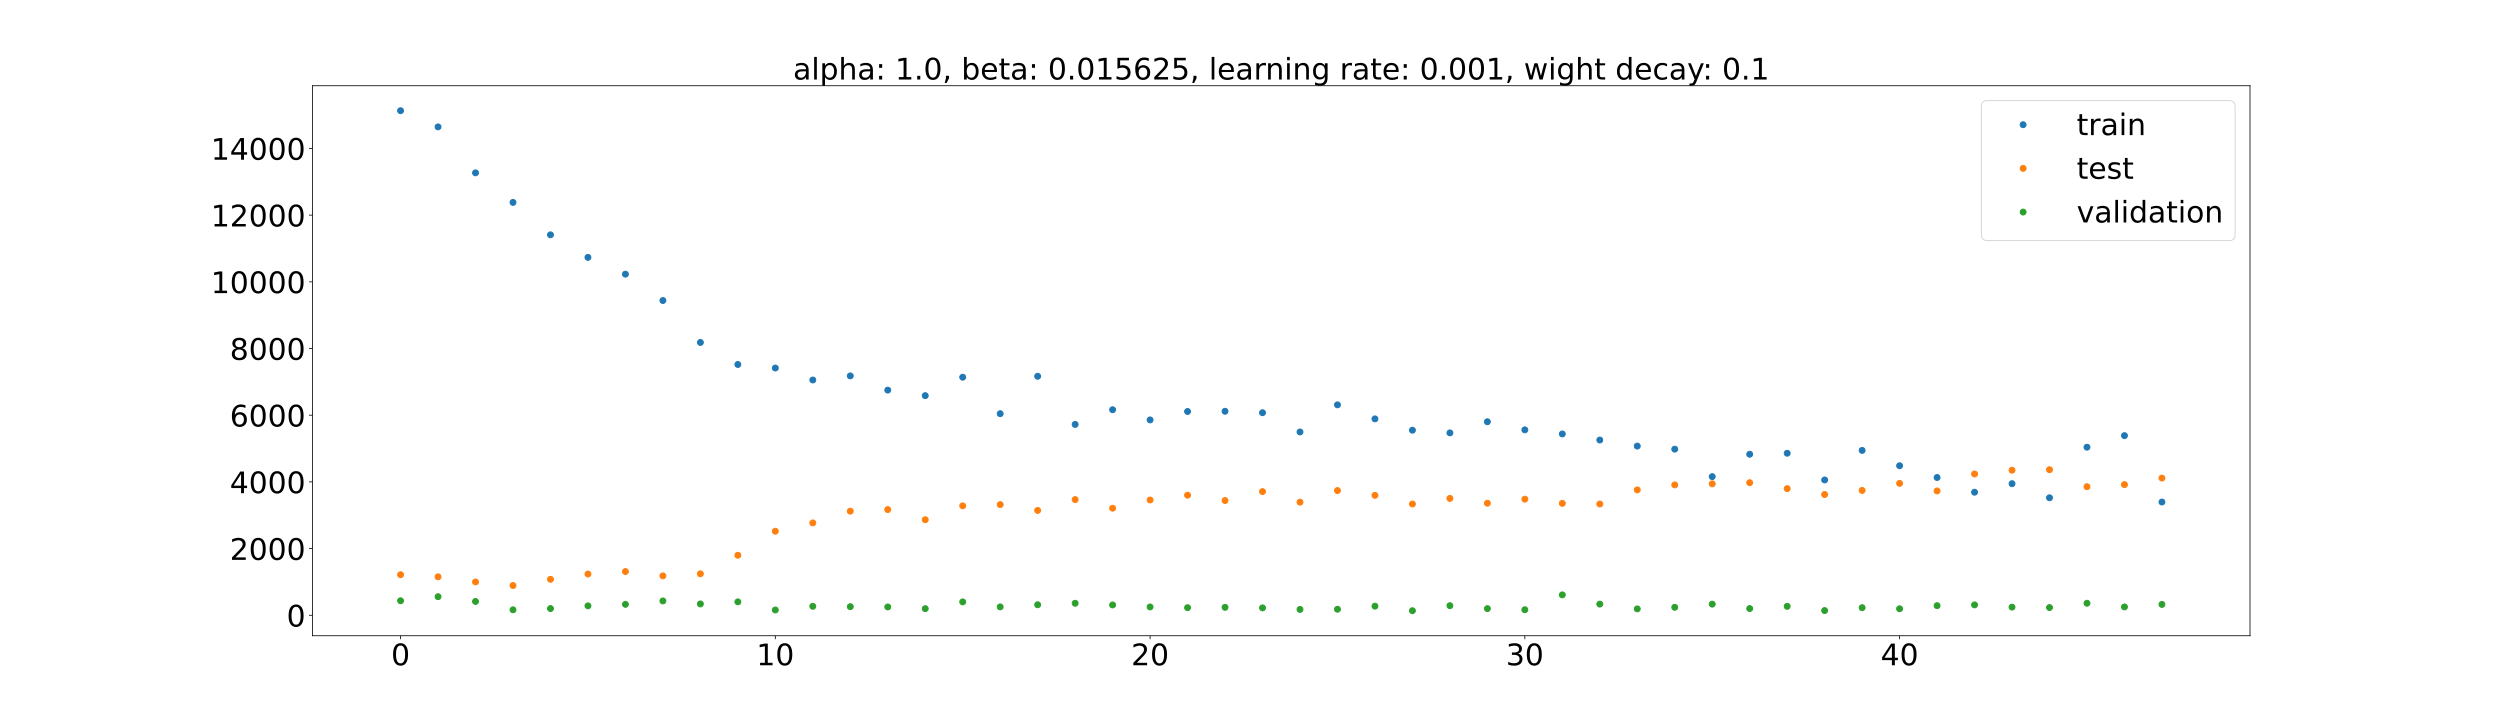 <?xml version="1.0" encoding="utf-8" standalone="no"?>
<!DOCTYPE svg PUBLIC "-//W3C//DTD SVG 1.1//EN"
  "http://www.w3.org/Graphics/SVG/1.1/DTD/svg11.dtd">
<!-- Created with matplotlib (https://matplotlib.org/) -->
<svg height="720pt" version="1.1" viewBox="0 0 2520 720" width="2520pt" xmlns="http://www.w3.org/2000/svg" xmlns:xlink="http://www.w3.org/1999/xlink">
 <defs>
  <style type="text/css">*{stroke-linecap:butt;stroke-linejoin:round;}</style>
 </defs>
 <g id="figure_1">
  <g id="patch_1">
   <path d="M 0 720 
L 2520 720 
L 2520 0 
L 0 0 
z
" style="fill:#ffffff;"/>
  </g>
  <g id="axes_1">
   <g id="patch_2">
    <path d="M 315 640.8 
L 2268 640.8 
L 2268 86.4 
L 315 86.4 
z
" style="fill:#ffffff;"/>
   </g>
   <g id="matplotlib.axis_1">
    <g id="xtick_1">
     <g id="line2d_1">
      <defs>
       <path d="M 0 0 
L 0 3.5 
" id="md04c1efdca" style="stroke:#000000;stroke-width:0.8;"/>
      </defs>
      <g>
       <use style="stroke:#000000;stroke-width:0.8;" x="403.773" xlink:href="#md04c1efdca" y="640.8"/>
      </g>
     </g>
     <g id="text_1">
      <!-- 0 -->
      <g transform="translate(394.229 670.595)scale(0.3 -0.3)">
       <defs>
        <path d="M 31.781 66.406 
Q 24.172 66.406 20.328 58.906 
Q 16.5 51.422 16.5 36.375 
Q 16.5 21.391 20.328 13.891 
Q 24.172 6.391 31.781 6.391 
Q 39.453 6.391 43.281 13.891 
Q 47.125 21.391 47.125 36.375 
Q 47.125 51.422 43.281 58.906 
Q 39.453 66.406 31.781 66.406 
z
M 31.781 74.219 
Q 44.047 74.219 50.516 64.516 
Q 56.984 54.828 56.984 36.375 
Q 56.984 17.969 50.516 8.266 
Q 44.047 -1.422 31.781 -1.422 
Q 19.531 -1.422 13.062 8.266 
Q 6.594 17.969 6.594 36.375 
Q 6.594 54.828 13.062 64.516 
Q 19.531 74.219 31.781 74.219 
z
" id="DejaVuSans-48"/>
       </defs>
       <use xlink:href="#DejaVuSans-48"/>
      </g>
     </g>
    </g>
    <g id="xtick_2">
     <g id="line2d_2">
      <g>
       <use style="stroke:#000000;stroke-width:0.8;" x="781.529" xlink:href="#md04c1efdca" y="640.8"/>
      </g>
     </g>
     <g id="text_2">
      <!-- 10 -->
      <g transform="translate(762.442 670.595)scale(0.3 -0.3)">
       <defs>
        <path d="M 12.406 8.297 
L 28.516 8.297 
L 28.516 63.922 
L 10.984 60.406 
L 10.984 69.391 
L 28.422 72.906 
L 38.281 72.906 
L 38.281 8.297 
L 54.391 8.297 
L 54.391 0 
L 12.406 0 
z
" id="DejaVuSans-49"/>
       </defs>
       <use xlink:href="#DejaVuSans-49"/>
       <use x="63.623" xlink:href="#DejaVuSans-48"/>
      </g>
     </g>
    </g>
    <g id="xtick_3">
     <g id="line2d_3">
      <g>
       <use style="stroke:#000000;stroke-width:0.8;" x="1159.285" xlink:href="#md04c1efdca" y="640.8"/>
      </g>
     </g>
     <g id="text_3">
      <!-- 20 -->
      <g transform="translate(1140.198 670.595)scale(0.3 -0.3)">
       <defs>
        <path d="M 19.188 8.297 
L 53.609 8.297 
L 53.609 0 
L 7.328 0 
L 7.328 8.297 
Q 12.938 14.109 22.625 23.891 
Q 32.328 33.688 34.812 36.531 
Q 39.547 41.844 41.422 45.531 
Q 43.312 49.219 43.312 52.781 
Q 43.312 58.594 39.234 62.25 
Q 35.156 65.922 28.609 65.922 
Q 23.969 65.922 18.812 64.312 
Q 13.672 62.703 7.812 59.422 
L 7.812 69.391 
Q 13.766 71.781 18.938 73 
Q 24.125 74.219 28.422 74.219 
Q 39.75 74.219 46.484 68.547 
Q 53.219 62.891 53.219 53.422 
Q 53.219 48.922 51.531 44.891 
Q 49.859 40.875 45.406 35.406 
Q 44.188 33.984 37.641 27.219 
Q 31.109 20.453 19.188 8.297 
z
" id="DejaVuSans-50"/>
       </defs>
       <use xlink:href="#DejaVuSans-50"/>
       <use x="63.623" xlink:href="#DejaVuSans-48"/>
      </g>
     </g>
    </g>
    <g id="xtick_4">
     <g id="line2d_4">
      <g>
       <use style="stroke:#000000;stroke-width:0.8;" x="1537.042" xlink:href="#md04c1efdca" y="640.8"/>
      </g>
     </g>
     <g id="text_4">
      <!-- 30 -->
      <g transform="translate(1517.954 670.595)scale(0.3 -0.3)">
       <defs>
        <path d="M 40.578 39.312 
Q 47.656 37.797 51.625 33 
Q 55.609 28.219 55.609 21.188 
Q 55.609 10.406 48.188 4.484 
Q 40.766 -1.422 27.094 -1.422 
Q 22.516 -1.422 17.656 -0.516 
Q 12.797 0.391 7.625 2.203 
L 7.625 11.719 
Q 11.719 9.328 16.594 8.109 
Q 21.484 6.891 26.812 6.891 
Q 36.078 6.891 40.938 10.547 
Q 45.797 14.203 45.797 21.188 
Q 45.797 27.641 41.281 31.266 
Q 36.766 34.906 28.719 34.906 
L 20.219 34.906 
L 20.219 43.016 
L 29.109 43.016 
Q 36.375 43.016 40.234 45.922 
Q 44.094 48.828 44.094 54.297 
Q 44.094 59.906 40.109 62.906 
Q 36.141 65.922 28.719 65.922 
Q 24.656 65.922 20.016 65.031 
Q 15.375 64.156 9.812 62.312 
L 9.812 71.094 
Q 15.438 72.656 20.344 73.438 
Q 25.25 74.219 29.594 74.219 
Q 40.828 74.219 47.359 69.109 
Q 53.906 64.016 53.906 55.328 
Q 53.906 49.266 50.438 45.094 
Q 46.969 40.922 40.578 39.312 
z
" id="DejaVuSans-51"/>
       </defs>
       <use xlink:href="#DejaVuSans-51"/>
       <use x="63.623" xlink:href="#DejaVuSans-48"/>
      </g>
     </g>
    </g>
    <g id="xtick_5">
     <g id="line2d_5">
      <g>
       <use style="stroke:#000000;stroke-width:0.8;" x="1914.798" xlink:href="#md04c1efdca" y="640.8"/>
      </g>
     </g>
     <g id="text_5">
      <!-- 40 -->
      <g transform="translate(1895.71 670.595)scale(0.3 -0.3)">
       <defs>
        <path d="M 37.797 64.312 
L 12.891 25.391 
L 37.797 25.391 
z
M 35.203 72.906 
L 47.609 72.906 
L 47.609 25.391 
L 58.016 25.391 
L 58.016 17.188 
L 47.609 17.188 
L 47.609 0 
L 37.797 0 
L 37.797 17.188 
L 4.891 17.188 
L 4.891 26.703 
z
" id="DejaVuSans-52"/>
       </defs>
       <use xlink:href="#DejaVuSans-52"/>
       <use x="63.623" xlink:href="#DejaVuSans-48"/>
      </g>
     </g>
    </g>
   </g>
   <g id="matplotlib.axis_2">
    <g id="ytick_1">
     <g id="line2d_6">
      <defs>
       <path d="M 0 0 
L -3.5 0 
" id="m5bf10b9b7f" style="stroke:#000000;stroke-width:0.8;"/>
      </defs>
      <g>
       <use style="stroke:#000000;stroke-width:0.8;" x="315" xlink:href="#m5bf10b9b7f" y="620.184"/>
      </g>
     </g>
     <g id="text_6">
      <!-- 0 -->
      <g transform="translate(288.913 631.582)scale(0.3 -0.3)">
       <use xlink:href="#DejaVuSans-48"/>
      </g>
     </g>
    </g>
    <g id="ytick_2">
     <g id="line2d_7">
      <g>
       <use style="stroke:#000000;stroke-width:0.8;" x="315" xlink:href="#m5bf10b9b7f" y="552.965"/>
      </g>
     </g>
     <g id="text_7">
      <!-- 2000 -->
      <g transform="translate(231.65 564.362)scale(0.3 -0.3)">
       <use xlink:href="#DejaVuSans-50"/>
       <use x="63.623" xlink:href="#DejaVuSans-48"/>
       <use x="127.246" xlink:href="#DejaVuSans-48"/>
       <use x="190.869" xlink:href="#DejaVuSans-48"/>
      </g>
     </g>
    </g>
    <g id="ytick_3">
     <g id="line2d_8">
      <g>
       <use style="stroke:#000000;stroke-width:0.8;" x="315" xlink:href="#m5bf10b9b7f" y="485.745"/>
      </g>
     </g>
     <g id="text_8">
      <!-- 4000 -->
      <g transform="translate(231.65 497.142)scale(0.3 -0.3)">
       <use xlink:href="#DejaVuSans-52"/>
       <use x="63.623" xlink:href="#DejaVuSans-48"/>
       <use x="127.246" xlink:href="#DejaVuSans-48"/>
       <use x="190.869" xlink:href="#DejaVuSans-48"/>
      </g>
     </g>
    </g>
    <g id="ytick_4">
     <g id="line2d_9">
      <g>
       <use style="stroke:#000000;stroke-width:0.8;" x="315" xlink:href="#m5bf10b9b7f" y="418.525"/>
      </g>
     </g>
     <g id="text_9">
      <!-- 6000 -->
      <g transform="translate(231.65 429.923)scale(0.3 -0.3)">
       <defs>
        <path d="M 33.016 40.375 
Q 26.375 40.375 22.484 35.828 
Q 18.609 31.297 18.609 23.391 
Q 18.609 15.531 22.484 10.953 
Q 26.375 6.391 33.016 6.391 
Q 39.656 6.391 43.531 10.953 
Q 47.406 15.531 47.406 23.391 
Q 47.406 31.297 43.531 35.828 
Q 39.656 40.375 33.016 40.375 
z
M 52.594 71.297 
L 52.594 62.312 
Q 48.875 64.062 45.094 64.984 
Q 41.312 65.922 37.594 65.922 
Q 27.828 65.922 22.672 59.328 
Q 17.531 52.734 16.797 39.406 
Q 19.672 43.656 24.016 45.922 
Q 28.375 48.188 33.594 48.188 
Q 44.578 48.188 50.953 41.516 
Q 57.328 34.859 57.328 23.391 
Q 57.328 12.156 50.688 5.359 
Q 44.047 -1.422 33.016 -1.422 
Q 20.359 -1.422 13.672 8.266 
Q 6.984 17.969 6.984 36.375 
Q 6.984 53.656 15.188 63.938 
Q 23.391 74.219 37.203 74.219 
Q 40.922 74.219 44.703 73.484 
Q 48.484 72.75 52.594 71.297 
z
" id="DejaVuSans-54"/>
       </defs>
       <use xlink:href="#DejaVuSans-54"/>
       <use x="63.623" xlink:href="#DejaVuSans-48"/>
       <use x="127.246" xlink:href="#DejaVuSans-48"/>
       <use x="190.869" xlink:href="#DejaVuSans-48"/>
      </g>
     </g>
    </g>
    <g id="ytick_5">
     <g id="line2d_10">
      <g>
       <use style="stroke:#000000;stroke-width:0.8;" x="315" xlink:href="#m5bf10b9b7f" y="351.305"/>
      </g>
     </g>
     <g id="text_10">
      <!-- 8000 -->
      <g transform="translate(231.65 362.703)scale(0.3 -0.3)">
       <defs>
        <path d="M 31.781 34.625 
Q 24.75 34.625 20.719 30.859 
Q 16.703 27.094 16.703 20.516 
Q 16.703 13.922 20.719 10.156 
Q 24.75 6.391 31.781 6.391 
Q 38.812 6.391 42.859 10.172 
Q 46.922 13.969 46.922 20.516 
Q 46.922 27.094 42.891 30.859 
Q 38.875 34.625 31.781 34.625 
z
M 21.922 38.812 
Q 15.578 40.375 12.031 44.719 
Q 8.5 49.078 8.5 55.328 
Q 8.5 64.062 14.719 69.141 
Q 20.953 74.219 31.781 74.219 
Q 42.672 74.219 48.875 69.141 
Q 55.078 64.062 55.078 55.328 
Q 55.078 49.078 51.531 44.719 
Q 48 40.375 41.703 38.812 
Q 48.828 37.156 52.797 32.312 
Q 56.781 27.484 56.781 20.516 
Q 56.781 9.906 50.312 4.234 
Q 43.844 -1.422 31.781 -1.422 
Q 19.734 -1.422 13.25 4.234 
Q 6.781 9.906 6.781 20.516 
Q 6.781 27.484 10.781 32.312 
Q 14.797 37.156 21.922 38.812 
z
M 18.312 54.391 
Q 18.312 48.734 21.844 45.562 
Q 25.391 42.391 31.781 42.391 
Q 38.141 42.391 41.719 45.562 
Q 45.312 48.734 45.312 54.391 
Q 45.312 60.062 41.719 63.234 
Q 38.141 66.406 31.781 66.406 
Q 25.391 66.406 21.844 63.234 
Q 18.312 60.062 18.312 54.391 
z
" id="DejaVuSans-56"/>
       </defs>
       <use xlink:href="#DejaVuSans-56"/>
       <use x="63.623" xlink:href="#DejaVuSans-48"/>
       <use x="127.246" xlink:href="#DejaVuSans-48"/>
       <use x="190.869" xlink:href="#DejaVuSans-48"/>
      </g>
     </g>
    </g>
    <g id="ytick_6">
     <g id="line2d_11">
      <g>
       <use style="stroke:#000000;stroke-width:0.8;" x="315" xlink:href="#m5bf10b9b7f" y="284.085"/>
      </g>
     </g>
     <g id="text_11">
      <!-- 10000 -->
      <g transform="translate(212.562 295.483)scale(0.3 -0.3)">
       <use xlink:href="#DejaVuSans-49"/>
       <use x="63.623" xlink:href="#DejaVuSans-48"/>
       <use x="127.246" xlink:href="#DejaVuSans-48"/>
       <use x="190.869" xlink:href="#DejaVuSans-48"/>
       <use x="254.492" xlink:href="#DejaVuSans-48"/>
      </g>
     </g>
    </g>
    <g id="ytick_7">
     <g id="line2d_12">
      <g>
       <use style="stroke:#000000;stroke-width:0.8;" x="315" xlink:href="#m5bf10b9b7f" y="216.865"/>
      </g>
     </g>
     <g id="text_12">
      <!-- 12000 -->
      <g transform="translate(212.562 228.263)scale(0.3 -0.3)">
       <use xlink:href="#DejaVuSans-49"/>
       <use x="63.623" xlink:href="#DejaVuSans-50"/>
       <use x="127.246" xlink:href="#DejaVuSans-48"/>
       <use x="190.869" xlink:href="#DejaVuSans-48"/>
       <use x="254.492" xlink:href="#DejaVuSans-48"/>
      </g>
     </g>
    </g>
    <g id="ytick_8">
     <g id="line2d_13">
      <g>
       <use style="stroke:#000000;stroke-width:0.8;" x="315" xlink:href="#m5bf10b9b7f" y="149.646"/>
      </g>
     </g>
     <g id="text_13">
      <!-- 14000 -->
      <g transform="translate(212.562 161.043)scale(0.3 -0.3)">
       <use xlink:href="#DejaVuSans-49"/>
       <use x="63.623" xlink:href="#DejaVuSans-52"/>
       <use x="127.246" xlink:href="#DejaVuSans-48"/>
       <use x="190.869" xlink:href="#DejaVuSans-48"/>
       <use x="254.492" xlink:href="#DejaVuSans-48"/>
      </g>
     </g>
    </g>
   </g>
   <g id="line2d_14">
    <defs>
     <path d="M 0 3 
C 0.796 3 1.559 2.684 2.121 2.121 
C 2.684 1.559 3 0.796 3 0 
C 3 -0.796 2.684 -1.559 2.121 -2.121 
C 1.559 -2.684 0.796 -3 0 -3 
C -0.796 -3 -1.559 -2.684 -2.121 -2.121 
C -2.684 -1.559 -3 -0.796 -3 0 
C -3 0.796 -2.684 1.559 -2.121 2.121 
C -1.559 2.684 -0.796 3 0 3 
z
" id="m4600bbb6c9" style="stroke:#1f77b4;"/>
    </defs>
    <g clip-path="url(#pd63154f288)">
     <use style="fill:#1f77b4;stroke:#1f77b4;" x="403.773" xlink:href="#m4600bbb6c9" y="111.6"/>
     <use style="fill:#1f77b4;stroke:#1f77b4;" x="441.548" xlink:href="#m4600bbb6c9" y="127.887"/>
     <use style="fill:#1f77b4;stroke:#1f77b4;" x="479.324" xlink:href="#m4600bbb6c9" y="174.221"/>
     <use style="fill:#1f77b4;stroke:#1f77b4;" x="517.1" xlink:href="#m4600bbb6c9" y="204.035"/>
     <use style="fill:#1f77b4;stroke:#1f77b4;" x="554.875" xlink:href="#m4600bbb6c9" y="236.701"/>
     <use style="fill:#1f77b4;stroke:#1f77b4;" x="592.651" xlink:href="#m4600bbb6c9" y="259.451"/>
     <use style="fill:#1f77b4;stroke:#1f77b4;" x="630.426" xlink:href="#m4600bbb6c9" y="276.339"/>
     <use style="fill:#1f77b4;stroke:#1f77b4;" x="668.202" xlink:href="#m4600bbb6c9" y="302.915"/>
     <use style="fill:#1f77b4;stroke:#1f77b4;" x="705.978" xlink:href="#m4600bbb6c9" y="345.185"/>
     <use style="fill:#1f77b4;stroke:#1f77b4;" x="743.753" xlink:href="#m4600bbb6c9" y="367.394"/>
     <use style="fill:#1f77b4;stroke:#1f77b4;" x="781.529" xlink:href="#m4600bbb6c9" y="370.966"/>
     <use style="fill:#1f77b4;stroke:#1f77b4;" x="819.305" xlink:href="#m4600bbb6c9" y="383.019"/>
     <use style="fill:#1f77b4;stroke:#1f77b4;" x="857.08" xlink:href="#m4600bbb6c9" y="378.891"/>
     <use style="fill:#1f77b4;stroke:#1f77b4;" x="894.856" xlink:href="#m4600bbb6c9" y="393.222"/>
     <use style="fill:#1f77b4;stroke:#1f77b4;" x="932.632" xlink:href="#m4600bbb6c9" y="398.811"/>
     <use style="fill:#1f77b4;stroke:#1f77b4;" x="970.407" xlink:href="#m4600bbb6c9" y="380.211"/>
     <use style="fill:#1f77b4;stroke:#1f77b4;" x="1008.183" xlink:href="#m4600bbb6c9" y="416.989"/>
     <use style="fill:#1f77b4;stroke:#1f77b4;" x="1045.958" xlink:href="#m4600bbb6c9" y="379.284"/>
     <use style="fill:#1f77b4;stroke:#1f77b4;" x="1083.734" xlink:href="#m4600bbb6c9" y="427.818"/>
     <use style="fill:#1f77b4;stroke:#1f77b4;" x="1121.51" xlink:href="#m4600bbb6c9" y="413.021"/>
     <use style="fill:#1f77b4;stroke:#1f77b4;" x="1159.285" xlink:href="#m4600bbb6c9" y="423.273"/>
     <use style="fill:#1f77b4;stroke:#1f77b4;" x="1197.061" xlink:href="#m4600bbb6c9" y="414.78"/>
     <use style="fill:#1f77b4;stroke:#1f77b4;" x="1234.837" xlink:href="#m4600bbb6c9" y="414.567"/>
     <use style="fill:#1f77b4;stroke:#1f77b4;" x="1272.612" xlink:href="#m4600bbb6c9" y="416.02"/>
     <use style="fill:#1f77b4;stroke:#1f77b4;" x="1310.388" xlink:href="#m4600bbb6c9" y="435.411"/>
     <use style="fill:#1f77b4;stroke:#1f77b4;" x="1348.163" xlink:href="#m4600bbb6c9" y="408.08"/>
     <use style="fill:#1f77b4;stroke:#1f77b4;" x="1385.939" xlink:href="#m4600bbb6c9" y="422.208"/>
     <use style="fill:#1f77b4;stroke:#1f77b4;" x="1423.715" xlink:href="#m4600bbb6c9" y="433.627"/>
     <use style="fill:#1f77b4;stroke:#1f77b4;" x="1461.49" xlink:href="#m4600bbb6c9" y="436.333"/>
     <use style="fill:#1f77b4;stroke:#1f77b4;" x="1499.266" xlink:href="#m4600bbb6c9" y="425.132"/>
     <use style="fill:#1f77b4;stroke:#1f77b4;" x="1537.042" xlink:href="#m4600bbb6c9" y="433.284"/>
     <use style="fill:#1f77b4;stroke:#1f77b4;" x="1574.817" xlink:href="#m4600bbb6c9" y="437.425"/>
     <use style="fill:#1f77b4;stroke:#1f77b4;" x="1612.593" xlink:href="#m4600bbb6c9" y="443.536"/>
     <use style="fill:#1f77b4;stroke:#1f77b4;" x="1650.368" xlink:href="#m4600bbb6c9" y="449.658"/>
     <use style="fill:#1f77b4;stroke:#1f77b4;" x="1688.144" xlink:href="#m4600bbb6c9" y="452.746"/>
     <use style="fill:#1f77b4;stroke:#1f77b4;" x="1725.92" xlink:href="#m4600bbb6c9" y="480.431"/>
     <use style="fill:#1f77b4;stroke:#1f77b4;" x="1763.695" xlink:href="#m4600bbb6c9" y="457.886"/>
     <use style="fill:#1f77b4;stroke:#1f77b4;" x="1801.471" xlink:href="#m4600bbb6c9" y="456.868"/>
     <use style="fill:#1f77b4;stroke:#1f77b4;" x="1839.247" xlink:href="#m4600bbb6c9" y="483.81"/>
     <use style="fill:#1f77b4;stroke:#1f77b4;" x="1877.022" xlink:href="#m4600bbb6c9" y="454.008"/>
     <use style="fill:#1f77b4;stroke:#1f77b4;" x="1914.798" xlink:href="#m4600bbb6c9" y="469.466"/>
     <use style="fill:#1f77b4;stroke:#1f77b4;" x="1952.574" xlink:href="#m4600bbb6c9" y="481.318"/>
     <use style="fill:#1f77b4;stroke:#1f77b4;" x="1990.349" xlink:href="#m4600bbb6c9" y="496.147"/>
     <use style="fill:#1f77b4;stroke:#1f77b4;" x="2028.125" xlink:href="#m4600bbb6c9" y="487.545"/>
     <use style="fill:#1f77b4;stroke:#1f77b4;" x="2065.9" xlink:href="#m4600bbb6c9" y="501.769"/>
     <use style="fill:#1f77b4;stroke:#1f77b4;" x="2103.676" xlink:href="#m4600bbb6c9" y="450.777"/>
     <use style="fill:#1f77b4;stroke:#1f77b4;" x="2141.452" xlink:href="#m4600bbb6c9" y="439.125"/>
     <use style="fill:#1f77b4;stroke:#1f77b4;" x="2179.227" xlink:href="#m4600bbb6c9" y="506.034"/>
    </g>
   </g>
   <g id="line2d_15">
    <defs>
     <path d="M 0 3 
C 0.796 3 1.559 2.684 2.121 2.121 
C 2.684 1.559 3 0.796 3 0 
C 3 -0.796 2.684 -1.559 2.121 -2.121 
C 1.559 -2.684 0.796 -3 0 -3 
C -0.796 -3 -1.559 -2.684 -2.121 -2.121 
C -2.684 -1.559 -3 -0.796 -3 0 
C -3 0.796 -2.684 1.559 -2.121 2.121 
C -1.559 2.684 -0.796 3 0 3 
z
" id="m64925159b2" style="stroke:#ff7f0e;"/>
    </defs>
    <g clip-path="url(#pd63154f288)">
     <use style="fill:#ff7f0e;stroke:#ff7f0e;" x="403.773" xlink:href="#m64925159b2" y="579.309"/>
     <use style="fill:#ff7f0e;stroke:#ff7f0e;" x="441.548" xlink:href="#m64925159b2" y="581.411"/>
     <use style="fill:#ff7f0e;stroke:#ff7f0e;" x="479.324" xlink:href="#m64925159b2" y="586.607"/>
     <use style="fill:#ff7f0e;stroke:#ff7f0e;" x="517.1" xlink:href="#m64925159b2" y="590.197"/>
     <use style="fill:#ff7f0e;stroke:#ff7f0e;" x="554.875" xlink:href="#m64925159b2" y="583.941"/>
     <use style="fill:#ff7f0e;stroke:#ff7f0e;" x="592.651" xlink:href="#m64925159b2" y="578.624"/>
     <use style="fill:#ff7f0e;stroke:#ff7f0e;" x="630.426" xlink:href="#m64925159b2" y="576.102"/>
     <use style="fill:#ff7f0e;stroke:#ff7f0e;" x="668.202" xlink:href="#m64925159b2" y="580.486"/>
     <use style="fill:#ff7f0e;stroke:#ff7f0e;" x="705.978" xlink:href="#m64925159b2" y="578.422"/>
     <use style="fill:#ff7f0e;stroke:#ff7f0e;" x="743.753" xlink:href="#m64925159b2" y="559.711"/>
     <use style="fill:#ff7f0e;stroke:#ff7f0e;" x="781.529" xlink:href="#m64925159b2" y="535.496"/>
     <use style="fill:#ff7f0e;stroke:#ff7f0e;" x="819.305" xlink:href="#m64925159b2" y="527.079"/>
     <use style="fill:#ff7f0e;stroke:#ff7f0e;" x="857.08" xlink:href="#m64925159b2" y="515.241"/>
     <use style="fill:#ff7f0e;stroke:#ff7f0e;" x="894.856" xlink:href="#m64925159b2" y="513.639"/>
     <use style="fill:#ff7f0e;stroke:#ff7f0e;" x="932.632" xlink:href="#m64925159b2" y="523.89"/>
     <use style="fill:#ff7f0e;stroke:#ff7f0e;" x="970.407" xlink:href="#m64925159b2" y="509.889"/>
     <use style="fill:#ff7f0e;stroke:#ff7f0e;" x="1008.183" xlink:href="#m64925159b2" y="508.628"/>
     <use style="fill:#ff7f0e;stroke:#ff7f0e;" x="1045.958" xlink:href="#m64925159b2" y="514.516"/>
     <use style="fill:#ff7f0e;stroke:#ff7f0e;" x="1083.734" xlink:href="#m64925159b2" y="503.568"/>
     <use style="fill:#ff7f0e;stroke:#ff7f0e;" x="1121.51" xlink:href="#m64925159b2" y="512.265"/>
     <use style="fill:#ff7f0e;stroke:#ff7f0e;" x="1159.285" xlink:href="#m64925159b2" y="503.975"/>
     <use style="fill:#ff7f0e;stroke:#ff7f0e;" x="1197.061" xlink:href="#m64925159b2" y="499.155"/>
     <use style="fill:#ff7f0e;stroke:#ff7f0e;" x="1234.837" xlink:href="#m64925159b2" y="504.525"/>
     <use style="fill:#ff7f0e;stroke:#ff7f0e;" x="1272.612" xlink:href="#m64925159b2" y="495.524"/>
     <use style="fill:#ff7f0e;stroke:#ff7f0e;" x="1310.388" xlink:href="#m64925159b2" y="506.18"/>
     <use style="fill:#ff7f0e;stroke:#ff7f0e;" x="1348.163" xlink:href="#m64925159b2" y="494.494"/>
     <use style="fill:#ff7f0e;stroke:#ff7f0e;" x="1385.939" xlink:href="#m64925159b2" y="499.316"/>
     <use style="fill:#ff7f0e;stroke:#ff7f0e;" x="1423.715" xlink:href="#m64925159b2" y="508.035"/>
     <use style="fill:#ff7f0e;stroke:#ff7f0e;" x="1461.49" xlink:href="#m64925159b2" y="502.406"/>
     <use style="fill:#ff7f0e;stroke:#ff7f0e;" x="1499.266" xlink:href="#m64925159b2" y="507.216"/>
     <use style="fill:#ff7f0e;stroke:#ff7f0e;" x="1537.042" xlink:href="#m64925159b2" y="503.156"/>
     <use style="fill:#ff7f0e;stroke:#ff7f0e;" x="1574.817" xlink:href="#m64925159b2" y="507.386"/>
     <use style="fill:#ff7f0e;stroke:#ff7f0e;" x="1612.593" xlink:href="#m64925159b2" y="508.041"/>
     <use style="fill:#ff7f0e;stroke:#ff7f0e;" x="1650.368" xlink:href="#m64925159b2" y="493.804"/>
     <use style="fill:#ff7f0e;stroke:#ff7f0e;" x="1688.144" xlink:href="#m64925159b2" y="488.776"/>
     <use style="fill:#ff7f0e;stroke:#ff7f0e;" x="1725.92" xlink:href="#m64925159b2" y="487.694"/>
     <use style="fill:#ff7f0e;stroke:#ff7f0e;" x="1763.695" xlink:href="#m64925159b2" y="486.558"/>
     <use style="fill:#ff7f0e;stroke:#ff7f0e;" x="1801.471" xlink:href="#m64925159b2" y="492.519"/>
     <use style="fill:#ff7f0e;stroke:#ff7f0e;" x="1839.247" xlink:href="#m64925159b2" y="498.454"/>
     <use style="fill:#ff7f0e;stroke:#ff7f0e;" x="1877.022" xlink:href="#m64925159b2" y="494.373"/>
     <use style="fill:#ff7f0e;stroke:#ff7f0e;" x="1914.798" xlink:href="#m64925159b2" y="487.242"/>
     <use style="fill:#ff7f0e;stroke:#ff7f0e;" x="1952.574" xlink:href="#m64925159b2" y="494.86"/>
     <use style="fill:#ff7f0e;stroke:#ff7f0e;" x="1990.349" xlink:href="#m64925159b2" y="477.762"/>
     <use style="fill:#ff7f0e;stroke:#ff7f0e;" x="2028.125" xlink:href="#m64925159b2" y="473.951"/>
     <use style="fill:#ff7f0e;stroke:#ff7f0e;" x="2065.9" xlink:href="#m64925159b2" y="473.454"/>
     <use style="fill:#ff7f0e;stroke:#ff7f0e;" x="2103.676" xlink:href="#m64925159b2" y="490.583"/>
     <use style="fill:#ff7f0e;stroke:#ff7f0e;" x="2141.452" xlink:href="#m64925159b2" y="488.47"/>
     <use style="fill:#ff7f0e;stroke:#ff7f0e;" x="2179.227" xlink:href="#m64925159b2" y="481.906"/>
    </g>
   </g>
   <g id="line2d_16">
    <defs>
     <path d="M 0 3 
C 0.796 3 1.559 2.684 2.121 2.121 
C 2.684 1.559 3 0.796 3 0 
C 3 -0.796 2.684 -1.559 2.121 -2.121 
C 1.559 -2.684 0.796 -3 0 -3 
C -0.796 -3 -1.559 -2.684 -2.121 -2.121 
C -2.684 -1.559 -3 -0.796 -3 0 
C -3 0.796 -2.684 1.559 -2.121 2.121 
C -1.559 2.684 -0.796 3 0 3 
z
" id="m30599651b1" style="stroke:#2ca02c;"/>
    </defs>
    <g clip-path="url(#pd63154f288)">
     <use style="fill:#2ca02c;stroke:#2ca02c;" x="403.773" xlink:href="#m30599651b1" y="605.574"/>
     <use style="fill:#2ca02c;stroke:#2ca02c;" x="441.548" xlink:href="#m30599651b1" y="601.449"/>
     <use style="fill:#2ca02c;stroke:#2ca02c;" x="479.324" xlink:href="#m30599651b1" y="606.28"/>
     <use style="fill:#2ca02c;stroke:#2ca02c;" x="517.1" xlink:href="#m30599651b1" y="614.68"/>
     <use style="fill:#2ca02c;stroke:#2ca02c;" x="554.875" xlink:href="#m30599651b1" y="613.418"/>
     <use style="fill:#2ca02c;stroke:#2ca02c;" x="592.651" xlink:href="#m30599651b1" y="610.687"/>
     <use style="fill:#2ca02c;stroke:#2ca02c;" x="630.426" xlink:href="#m30599651b1" y="609.158"/>
     <use style="fill:#2ca02c;stroke:#2ca02c;" x="668.202" xlink:href="#m30599651b1" y="605.745"/>
     <use style="fill:#2ca02c;stroke:#2ca02c;" x="705.978" xlink:href="#m30599651b1" y="608.757"/>
     <use style="fill:#2ca02c;stroke:#2ca02c;" x="743.753" xlink:href="#m30599651b1" y="606.664"/>
     <use style="fill:#2ca02c;stroke:#2ca02c;" x="781.529" xlink:href="#m30599651b1" y="614.874"/>
     <use style="fill:#2ca02c;stroke:#2ca02c;" x="819.305" xlink:href="#m30599651b1" y="611.15"/>
     <use style="fill:#2ca02c;stroke:#2ca02c;" x="857.08" xlink:href="#m30599651b1" y="611.525"/>
     <use style="fill:#2ca02c;stroke:#2ca02c;" x="894.856" xlink:href="#m30599651b1" y="611.801"/>
     <use style="fill:#2ca02c;stroke:#2ca02c;" x="932.632" xlink:href="#m30599651b1" y="613.54"/>
     <use style="fill:#2ca02c;stroke:#2ca02c;" x="970.407" xlink:href="#m30599651b1" y="606.71"/>
     <use style="fill:#2ca02c;stroke:#2ca02c;" x="1008.183" xlink:href="#m30599651b1" y="611.731"/>
     <use style="fill:#2ca02c;stroke:#2ca02c;" x="1045.958" xlink:href="#m30599651b1" y="609.612"/>
     <use style="fill:#2ca02c;stroke:#2ca02c;" x="1083.734" xlink:href="#m30599651b1" y="608.099"/>
     <use style="fill:#2ca02c;stroke:#2ca02c;" x="1121.51" xlink:href="#m30599651b1" y="609.792"/>
     <use style="fill:#2ca02c;stroke:#2ca02c;" x="1159.285" xlink:href="#m30599651b1" y="611.8"/>
     <use style="fill:#2ca02c;stroke:#2ca02c;" x="1197.061" xlink:href="#m30599651b1" y="612.529"/>
     <use style="fill:#2ca02c;stroke:#2ca02c;" x="1234.837" xlink:href="#m30599651b1" y="612.199"/>
     <use style="fill:#2ca02c;stroke:#2ca02c;" x="1272.612" xlink:href="#m30599651b1" y="612.758"/>
     <use style="fill:#2ca02c;stroke:#2ca02c;" x="1310.388" xlink:href="#m30599651b1" y="614.317"/>
     <use style="fill:#2ca02c;stroke:#2ca02c;" x="1348.163" xlink:href="#m30599651b1" y="614.114"/>
     <use style="fill:#2ca02c;stroke:#2ca02c;" x="1385.939" xlink:href="#m30599651b1" y="611.005"/>
     <use style="fill:#2ca02c;stroke:#2ca02c;" x="1423.715" xlink:href="#m30599651b1" y="615.6"/>
     <use style="fill:#2ca02c;stroke:#2ca02c;" x="1461.49" xlink:href="#m30599651b1" y="610.51"/>
     <use style="fill:#2ca02c;stroke:#2ca02c;" x="1499.266" xlink:href="#m30599651b1" y="613.472"/>
     <use style="fill:#2ca02c;stroke:#2ca02c;" x="1537.042" xlink:href="#m30599651b1" y="614.621"/>
     <use style="fill:#2ca02c;stroke:#2ca02c;" x="1574.817" xlink:href="#m30599651b1" y="599.632"/>
     <use style="fill:#2ca02c;stroke:#2ca02c;" x="1612.593" xlink:href="#m30599651b1" y="608.933"/>
     <use style="fill:#2ca02c;stroke:#2ca02c;" x="1650.368" xlink:href="#m30599651b1" y="613.756"/>
     <use style="fill:#2ca02c;stroke:#2ca02c;" x="1688.144" xlink:href="#m30599651b1" y="612.145"/>
     <use style="fill:#2ca02c;stroke:#2ca02c;" x="1725.92" xlink:href="#m30599651b1" y="608.981"/>
     <use style="fill:#2ca02c;stroke:#2ca02c;" x="1763.695" xlink:href="#m30599651b1" y="613.427"/>
     <use style="fill:#2ca02c;stroke:#2ca02c;" x="1801.471" xlink:href="#m30599651b1" y="611.177"/>
     <use style="fill:#2ca02c;stroke:#2ca02c;" x="1839.247" xlink:href="#m30599651b1" y="615.445"/>
     <use style="fill:#2ca02c;stroke:#2ca02c;" x="1877.022" xlink:href="#m30599651b1" y="612.526"/>
     <use style="fill:#2ca02c;stroke:#2ca02c;" x="1914.798" xlink:href="#m30599651b1" y="613.618"/>
     <use style="fill:#2ca02c;stroke:#2ca02c;" x="1952.574" xlink:href="#m30599651b1" y="610.488"/>
     <use style="fill:#2ca02c;stroke:#2ca02c;" x="1990.349" xlink:href="#m30599651b1" y="609.724"/>
     <use style="fill:#2ca02c;stroke:#2ca02c;" x="2028.125" xlink:href="#m30599651b1" y="611.963"/>
     <use style="fill:#2ca02c;stroke:#2ca02c;" x="2065.9" xlink:href="#m30599651b1" y="612.418"/>
     <use style="fill:#2ca02c;stroke:#2ca02c;" x="2103.676" xlink:href="#m30599651b1" y="608.072"/>
     <use style="fill:#2ca02c;stroke:#2ca02c;" x="2141.452" xlink:href="#m30599651b1" y="611.782"/>
     <use style="fill:#2ca02c;stroke:#2ca02c;" x="2179.227" xlink:href="#m30599651b1" y="609.246"/>
    </g>
   </g>
   <g id="patch_3">
    <path d="M 315 640.8 
L 315 86.4 
" style="fill:none;stroke:#000000;stroke-linecap:square;stroke-linejoin:miter;stroke-width:0.8;"/>
   </g>
   <g id="patch_4">
    <path d="M 2268 640.8 
L 2268 86.4 
" style="fill:none;stroke:#000000;stroke-linecap:square;stroke-linejoin:miter;stroke-width:0.8;"/>
   </g>
   <g id="patch_5">
    <path d="M 315 640.8 
L 2268 640.8 
" style="fill:none;stroke:#000000;stroke-linecap:square;stroke-linejoin:miter;stroke-width:0.8;"/>
   </g>
   <g id="patch_6">
    <path d="M 315 86.4 
L 2268 86.4 
" style="fill:none;stroke:#000000;stroke-linecap:square;stroke-linejoin:miter;stroke-width:0.8;"/>
   </g>
   <g id="text_14">
    <!-- alpha: 1.0, beta: 0.015625, learning rate: 0.001, wight decay: 0.1 -->
    <g transform="translate(799.46 80.161)scale(0.3 -0.3)">
     <defs>
      <path d="M 34.281 27.484 
Q 23.391 27.484 19.188 25 
Q 14.984 22.516 14.984 16.5 
Q 14.984 11.719 18.141 8.906 
Q 21.297 6.109 26.703 6.109 
Q 34.188 6.109 38.703 11.406 
Q 43.219 16.703 43.219 25.484 
L 43.219 27.484 
z
M 52.203 31.203 
L 52.203 0 
L 43.219 0 
L 43.219 8.297 
Q 40.141 3.328 35.547 0.953 
Q 30.953 -1.422 24.312 -1.422 
Q 15.922 -1.422 10.953 3.297 
Q 6 8.016 6 15.922 
Q 6 25.141 12.172 29.828 
Q 18.359 34.516 30.609 34.516 
L 43.219 34.516 
L 43.219 35.406 
Q 43.219 41.609 39.141 45 
Q 35.062 48.391 27.688 48.391 
Q 23 48.391 18.547 47.266 
Q 14.109 46.141 10.016 43.891 
L 10.016 52.203 
Q 14.938 54.109 19.578 55.047 
Q 24.219 56 28.609 56 
Q 40.484 56 46.344 49.844 
Q 52.203 43.703 52.203 31.203 
z
" id="DejaVuSans-97"/>
      <path d="M 9.422 75.984 
L 18.406 75.984 
L 18.406 0 
L 9.422 0 
z
" id="DejaVuSans-108"/>
      <path d="M 18.109 8.203 
L 18.109 -20.797 
L 9.078 -20.797 
L 9.078 54.688 
L 18.109 54.688 
L 18.109 46.391 
Q 20.953 51.266 25.266 53.625 
Q 29.594 56 35.594 56 
Q 45.562 56 51.781 48.094 
Q 58.016 40.188 58.016 27.297 
Q 58.016 14.406 51.781 6.484 
Q 45.562 -1.422 35.594 -1.422 
Q 29.594 -1.422 25.266 0.953 
Q 20.953 3.328 18.109 8.203 
z
M 48.688 27.297 
Q 48.688 37.203 44.609 42.844 
Q 40.531 48.484 33.406 48.484 
Q 26.266 48.484 22.188 42.844 
Q 18.109 37.203 18.109 27.297 
Q 18.109 17.391 22.188 11.75 
Q 26.266 6.109 33.406 6.109 
Q 40.531 6.109 44.609 11.75 
Q 48.688 17.391 48.688 27.297 
z
" id="DejaVuSans-112"/>
      <path d="M 54.891 33.016 
L 54.891 0 
L 45.906 0 
L 45.906 32.719 
Q 45.906 40.484 42.875 44.328 
Q 39.844 48.188 33.797 48.188 
Q 26.516 48.188 22.312 43.547 
Q 18.109 38.922 18.109 30.906 
L 18.109 0 
L 9.078 0 
L 9.078 75.984 
L 18.109 75.984 
L 18.109 46.188 
Q 21.344 51.125 25.703 53.562 
Q 30.078 56 35.797 56 
Q 45.219 56 50.047 50.172 
Q 54.891 44.344 54.891 33.016 
z
" id="DejaVuSans-104"/>
      <path d="M 11.719 12.406 
L 22.016 12.406 
L 22.016 0 
L 11.719 0 
z
M 11.719 51.703 
L 22.016 51.703 
L 22.016 39.312 
L 11.719 39.312 
z
" id="DejaVuSans-58"/>
      <path id="DejaVuSans-32"/>
      <path d="M 10.688 12.406 
L 21 12.406 
L 21 0 
L 10.688 0 
z
" id="DejaVuSans-46"/>
      <path d="M 11.719 12.406 
L 22.016 12.406 
L 22.016 4 
L 14.016 -11.625 
L 7.719 -11.625 
L 11.719 4 
z
" id="DejaVuSans-44"/>
      <path d="M 48.688 27.297 
Q 48.688 37.203 44.609 42.844 
Q 40.531 48.484 33.406 48.484 
Q 26.266 48.484 22.188 42.844 
Q 18.109 37.203 18.109 27.297 
Q 18.109 17.391 22.188 11.75 
Q 26.266 6.109 33.406 6.109 
Q 40.531 6.109 44.609 11.75 
Q 48.688 17.391 48.688 27.297 
z
M 18.109 46.391 
Q 20.953 51.266 25.266 53.625 
Q 29.594 56 35.594 56 
Q 45.562 56 51.781 48.094 
Q 58.016 40.188 58.016 27.297 
Q 58.016 14.406 51.781 6.484 
Q 45.562 -1.422 35.594 -1.422 
Q 29.594 -1.422 25.266 0.953 
Q 20.953 3.328 18.109 8.203 
L 18.109 0 
L 9.078 0 
L 9.078 75.984 
L 18.109 75.984 
z
" id="DejaVuSans-98"/>
      <path d="M 56.203 29.594 
L 56.203 25.203 
L 14.891 25.203 
Q 15.484 15.922 20.484 11.062 
Q 25.484 6.203 34.422 6.203 
Q 39.594 6.203 44.453 7.469 
Q 49.312 8.734 54.109 11.281 
L 54.109 2.781 
Q 49.266 0.734 44.188 -0.344 
Q 39.109 -1.422 33.891 -1.422 
Q 20.797 -1.422 13.156 6.188 
Q 5.516 13.812 5.516 26.812 
Q 5.516 40.234 12.766 48.109 
Q 20.016 56 32.328 56 
Q 43.359 56 49.781 48.891 
Q 56.203 41.797 56.203 29.594 
z
M 47.219 32.234 
Q 47.125 39.594 43.094 43.984 
Q 39.062 48.391 32.422 48.391 
Q 24.906 48.391 20.391 44.141 
Q 15.875 39.891 15.188 32.172 
z
" id="DejaVuSans-101"/>
      <path d="M 18.312 70.219 
L 18.312 54.688 
L 36.812 54.688 
L 36.812 47.703 
L 18.312 47.703 
L 18.312 18.016 
Q 18.312 11.328 20.141 9.422 
Q 21.969 7.516 27.594 7.516 
L 36.812 7.516 
L 36.812 0 
L 27.594 0 
Q 17.188 0 13.234 3.875 
Q 9.281 7.766 9.281 18.016 
L 9.281 47.703 
L 2.688 47.703 
L 2.688 54.688 
L 9.281 54.688 
L 9.281 70.219 
z
" id="DejaVuSans-116"/>
      <path d="M 10.797 72.906 
L 49.516 72.906 
L 49.516 64.594 
L 19.828 64.594 
L 19.828 46.734 
Q 21.969 47.469 24.109 47.828 
Q 26.266 48.188 28.422 48.188 
Q 40.625 48.188 47.75 41.5 
Q 54.891 34.812 54.891 23.391 
Q 54.891 11.625 47.562 5.094 
Q 40.234 -1.422 26.906 -1.422 
Q 22.312 -1.422 17.547 -0.641 
Q 12.797 0.141 7.719 1.703 
L 7.719 11.625 
Q 12.109 9.234 16.797 8.062 
Q 21.484 6.891 26.703 6.891 
Q 35.156 6.891 40.078 11.328 
Q 45.016 15.766 45.016 23.391 
Q 45.016 31 40.078 35.438 
Q 35.156 39.891 26.703 39.891 
Q 22.75 39.891 18.812 39.016 
Q 14.891 38.141 10.797 36.281 
z
" id="DejaVuSans-53"/>
      <path d="M 41.109 46.297 
Q 39.594 47.172 37.812 47.578 
Q 36.031 48 33.891 48 
Q 26.266 48 22.188 43.047 
Q 18.109 38.094 18.109 28.812 
L 18.109 0 
L 9.078 0 
L 9.078 54.688 
L 18.109 54.688 
L 18.109 46.188 
Q 20.953 51.172 25.484 53.578 
Q 30.031 56 36.531 56 
Q 37.453 56 38.578 55.875 
Q 39.703 55.766 41.062 55.516 
z
" id="DejaVuSans-114"/>
      <path d="M 54.891 33.016 
L 54.891 0 
L 45.906 0 
L 45.906 32.719 
Q 45.906 40.484 42.875 44.328 
Q 39.844 48.188 33.797 48.188 
Q 26.516 48.188 22.312 43.547 
Q 18.109 38.922 18.109 30.906 
L 18.109 0 
L 9.078 0 
L 9.078 54.688 
L 18.109 54.688 
L 18.109 46.188 
Q 21.344 51.125 25.703 53.562 
Q 30.078 56 35.797 56 
Q 45.219 56 50.047 50.172 
Q 54.891 44.344 54.891 33.016 
z
" id="DejaVuSans-110"/>
      <path d="M 9.422 54.688 
L 18.406 54.688 
L 18.406 0 
L 9.422 0 
z
M 9.422 75.984 
L 18.406 75.984 
L 18.406 64.594 
L 9.422 64.594 
z
" id="DejaVuSans-105"/>
      <path d="M 45.406 27.984 
Q 45.406 37.75 41.375 43.109 
Q 37.359 48.484 30.078 48.484 
Q 22.859 48.484 18.828 43.109 
Q 14.797 37.75 14.797 27.984 
Q 14.797 18.266 18.828 12.891 
Q 22.859 7.516 30.078 7.516 
Q 37.359 7.516 41.375 12.891 
Q 45.406 18.266 45.406 27.984 
z
M 54.391 6.781 
Q 54.391 -7.172 48.188 -13.984 
Q 42 -20.797 29.203 -20.797 
Q 24.469 -20.797 20.266 -20.094 
Q 16.062 -19.391 12.109 -17.922 
L 12.109 -9.188 
Q 16.062 -11.328 19.922 -12.344 
Q 23.781 -13.375 27.781 -13.375 
Q 36.625 -13.375 41.016 -8.766 
Q 45.406 -4.156 45.406 5.172 
L 45.406 9.625 
Q 42.625 4.781 38.281 2.391 
Q 33.938 0 27.875 0 
Q 17.828 0 11.672 7.656 
Q 5.516 15.328 5.516 27.984 
Q 5.516 40.672 11.672 48.328 
Q 17.828 56 27.875 56 
Q 33.938 56 38.281 53.609 
Q 42.625 51.219 45.406 46.391 
L 45.406 54.688 
L 54.391 54.688 
z
" id="DejaVuSans-103"/>
      <path d="M 4.203 54.688 
L 13.188 54.688 
L 24.422 12.016 
L 35.594 54.688 
L 46.188 54.688 
L 57.422 12.016 
L 68.609 54.688 
L 77.594 54.688 
L 63.281 0 
L 52.688 0 
L 40.922 44.828 
L 29.109 0 
L 18.5 0 
z
" id="DejaVuSans-119"/>
      <path d="M 45.406 46.391 
L 45.406 75.984 
L 54.391 75.984 
L 54.391 0 
L 45.406 0 
L 45.406 8.203 
Q 42.578 3.328 38.25 0.953 
Q 33.938 -1.422 27.875 -1.422 
Q 17.969 -1.422 11.734 6.484 
Q 5.516 14.406 5.516 27.297 
Q 5.516 40.188 11.734 48.094 
Q 17.969 56 27.875 56 
Q 33.938 56 38.25 53.625 
Q 42.578 51.266 45.406 46.391 
z
M 14.797 27.297 
Q 14.797 17.391 18.875 11.75 
Q 22.953 6.109 30.078 6.109 
Q 37.203 6.109 41.297 11.75 
Q 45.406 17.391 45.406 27.297 
Q 45.406 37.203 41.297 42.844 
Q 37.203 48.484 30.078 48.484 
Q 22.953 48.484 18.875 42.844 
Q 14.797 37.203 14.797 27.297 
z
" id="DejaVuSans-100"/>
      <path d="M 48.781 52.594 
L 48.781 44.188 
Q 44.969 46.297 41.141 47.344 
Q 37.312 48.391 33.406 48.391 
Q 24.656 48.391 19.812 42.844 
Q 14.984 37.312 14.984 27.297 
Q 14.984 17.281 19.812 11.734 
Q 24.656 6.203 33.406 6.203 
Q 37.312 6.203 41.141 7.25 
Q 44.969 8.297 48.781 10.406 
L 48.781 2.094 
Q 45.016 0.344 40.984 -0.531 
Q 36.969 -1.422 32.422 -1.422 
Q 20.062 -1.422 12.781 6.344 
Q 5.516 14.109 5.516 27.297 
Q 5.516 40.672 12.859 48.328 
Q 20.219 56 33.016 56 
Q 37.156 56 41.109 55.141 
Q 45.062 54.297 48.781 52.594 
z
" id="DejaVuSans-99"/>
      <path d="M 32.172 -5.078 
Q 28.375 -14.844 24.75 -17.812 
Q 21.141 -20.797 15.094 -20.797 
L 7.906 -20.797 
L 7.906 -13.281 
L 13.188 -13.281 
Q 16.891 -13.281 18.938 -11.516 
Q 21 -9.766 23.484 -3.219 
L 25.094 0.875 
L 2.984 54.688 
L 12.5 54.688 
L 29.594 11.922 
L 46.688 54.688 
L 56.203 54.688 
z
" id="DejaVuSans-121"/>
     </defs>
     <use xlink:href="#DejaVuSans-97"/>
     <use x="61.279" xlink:href="#DejaVuSans-108"/>
     <use x="89.062" xlink:href="#DejaVuSans-112"/>
     <use x="152.539" xlink:href="#DejaVuSans-104"/>
     <use x="215.918" xlink:href="#DejaVuSans-97"/>
     <use x="277.197" xlink:href="#DejaVuSans-58"/>
     <use x="310.889" xlink:href="#DejaVuSans-32"/>
     <use x="342.676" xlink:href="#DejaVuSans-49"/>
     <use x="406.299" xlink:href="#DejaVuSans-46"/>
     <use x="438.086" xlink:href="#DejaVuSans-48"/>
     <use x="501.709" xlink:href="#DejaVuSans-44"/>
     <use x="533.496" xlink:href="#DejaVuSans-32"/>
     <use x="565.283" xlink:href="#DejaVuSans-98"/>
     <use x="628.76" xlink:href="#DejaVuSans-101"/>
     <use x="690.283" xlink:href="#DejaVuSans-116"/>
     <use x="729.492" xlink:href="#DejaVuSans-97"/>
     <use x="790.771" xlink:href="#DejaVuSans-58"/>
     <use x="824.463" xlink:href="#DejaVuSans-32"/>
     <use x="856.25" xlink:href="#DejaVuSans-48"/>
     <use x="919.873" xlink:href="#DejaVuSans-46"/>
     <use x="951.66" xlink:href="#DejaVuSans-48"/>
     <use x="1015.283" xlink:href="#DejaVuSans-49"/>
     <use x="1078.906" xlink:href="#DejaVuSans-53"/>
     <use x="1142.529" xlink:href="#DejaVuSans-54"/>
     <use x="1206.152" xlink:href="#DejaVuSans-50"/>
     <use x="1269.775" xlink:href="#DejaVuSans-53"/>
     <use x="1333.398" xlink:href="#DejaVuSans-44"/>
     <use x="1365.186" xlink:href="#DejaVuSans-32"/>
     <use x="1396.973" xlink:href="#DejaVuSans-108"/>
     <use x="1424.756" xlink:href="#DejaVuSans-101"/>
     <use x="1486.279" xlink:href="#DejaVuSans-97"/>
     <use x="1547.559" xlink:href="#DejaVuSans-114"/>
     <use x="1586.922" xlink:href="#DejaVuSans-110"/>
     <use x="1650.301" xlink:href="#DejaVuSans-105"/>
     <use x="1678.084" xlink:href="#DejaVuSans-110"/>
     <use x="1741.463" xlink:href="#DejaVuSans-103"/>
     <use x="1804.939" xlink:href="#DejaVuSans-32"/>
     <use x="1836.727" xlink:href="#DejaVuSans-114"/>
     <use x="1877.84" xlink:href="#DejaVuSans-97"/>
     <use x="1939.119" xlink:href="#DejaVuSans-116"/>
     <use x="1978.328" xlink:href="#DejaVuSans-101"/>
     <use x="2039.852" xlink:href="#DejaVuSans-58"/>
     <use x="2073.543" xlink:href="#DejaVuSans-32"/>
     <use x="2105.33" xlink:href="#DejaVuSans-48"/>
     <use x="2168.953" xlink:href="#DejaVuSans-46"/>
     <use x="2200.74" xlink:href="#DejaVuSans-48"/>
     <use x="2264.363" xlink:href="#DejaVuSans-48"/>
     <use x="2327.986" xlink:href="#DejaVuSans-49"/>
     <use x="2391.609" xlink:href="#DejaVuSans-44"/>
     <use x="2423.396" xlink:href="#DejaVuSans-32"/>
     <use x="2455.184" xlink:href="#DejaVuSans-119"/>
     <use x="2536.971" xlink:href="#DejaVuSans-105"/>
     <use x="2564.754" xlink:href="#DejaVuSans-103"/>
     <use x="2628.23" xlink:href="#DejaVuSans-104"/>
     <use x="2691.609" xlink:href="#DejaVuSans-116"/>
     <use x="2730.818" xlink:href="#DejaVuSans-32"/>
     <use x="2762.605" xlink:href="#DejaVuSans-100"/>
     <use x="2826.082" xlink:href="#DejaVuSans-101"/>
     <use x="2887.605" xlink:href="#DejaVuSans-99"/>
     <use x="2942.586" xlink:href="#DejaVuSans-97"/>
     <use x="3003.865" xlink:href="#DejaVuSans-121"/>
     <use x="3055.795" xlink:href="#DejaVuSans-58"/>
     <use x="3089.486" xlink:href="#DejaVuSans-32"/>
     <use x="3121.273" xlink:href="#DejaVuSans-48"/>
     <use x="3184.896" xlink:href="#DejaVuSans-46"/>
     <use x="3216.684" xlink:href="#DejaVuSans-49"/>
    </g>
   </g>
   <g id="legend_1">
    <g id="patch_7">
     <path d="M 2003.297 242.503 
L 2247 242.503 
Q 2253 242.503 2253 236.503 
L 2253 107.4 
Q 2253 101.4 2247 101.4 
L 2003.297 101.4 
Q 1997.297 101.4 1997.297 107.4 
L 1997.297 236.503 
Q 1997.297 242.503 2003.297 242.503 
z
" style="fill:#ffffff;opacity:0.8;stroke:#cccccc;stroke-linejoin:miter;"/>
    </g>
    <g id="line2d_17"/>
    <g id="line2d_18">
     <g>
      <use style="fill:#1f77b4;stroke:#1f77b4;" x="2039.297" xlink:href="#m4600bbb6c9" y="125.695"/>
     </g>
    </g>
    <g id="text_15">
     <!-- train -->
     <g transform="translate(2093.297 136.195)scale(0.3 -0.3)">
      <use xlink:href="#DejaVuSans-116"/>
      <use x="39.209" xlink:href="#DejaVuSans-114"/>
      <use x="80.322" xlink:href="#DejaVuSans-97"/>
      <use x="141.602" xlink:href="#DejaVuSans-105"/>
      <use x="169.385" xlink:href="#DejaVuSans-110"/>
     </g>
    </g>
    <g id="line2d_19"/>
    <g id="line2d_20">
     <g>
      <use style="fill:#ff7f0e;stroke:#ff7f0e;" x="2039.297" xlink:href="#m64925159b2" y="169.73"/>
     </g>
    </g>
    <g id="text_16">
     <!-- test -->
     <g transform="translate(2093.297 180.23)scale(0.3 -0.3)">
      <defs>
       <path d="M 44.281 53.078 
L 44.281 44.578 
Q 40.484 46.531 36.375 47.5 
Q 32.281 48.484 27.875 48.484 
Q 21.188 48.484 17.844 46.438 
Q 14.5 44.391 14.5 40.281 
Q 14.5 37.156 16.891 35.375 
Q 19.281 33.594 26.516 31.984 
L 29.594 31.297 
Q 39.156 29.25 43.188 25.516 
Q 47.219 21.781 47.219 15.094 
Q 47.219 7.469 41.188 3.016 
Q 35.156 -1.422 24.609 -1.422 
Q 20.219 -1.422 15.453 -0.562 
Q 10.688 0.297 5.422 2 
L 5.422 11.281 
Q 10.406 8.688 15.234 7.391 
Q 20.062 6.109 24.812 6.109 
Q 31.156 6.109 34.562 8.281 
Q 37.984 10.453 37.984 14.406 
Q 37.984 18.062 35.516 20.016 
Q 33.062 21.969 24.703 23.781 
L 21.578 24.516 
Q 13.234 26.266 9.516 29.906 
Q 5.812 33.547 5.812 39.891 
Q 5.812 47.609 11.281 51.797 
Q 16.75 56 26.812 56 
Q 31.781 56 36.172 55.266 
Q 40.578 54.547 44.281 53.078 
z
" id="DejaVuSans-115"/>
      </defs>
      <use xlink:href="#DejaVuSans-116"/>
      <use x="39.209" xlink:href="#DejaVuSans-101"/>
      <use x="100.732" xlink:href="#DejaVuSans-115"/>
      <use x="152.832" xlink:href="#DejaVuSans-116"/>
     </g>
    </g>
    <g id="line2d_21"/>
    <g id="line2d_22">
     <g>
      <use style="fill:#2ca02c;stroke:#2ca02c;" x="2039.297" xlink:href="#m30599651b1" y="213.764"/>
     </g>
    </g>
    <g id="text_17">
     <!-- validation -->
     <g transform="translate(2093.297 224.264)scale(0.3 -0.3)">
      <defs>
       <path d="M 2.984 54.688 
L 12.5 54.688 
L 29.594 8.797 
L 46.688 54.688 
L 56.203 54.688 
L 35.688 0 
L 23.484 0 
z
" id="DejaVuSans-118"/>
       <path d="M 30.609 48.391 
Q 23.391 48.391 19.188 42.75 
Q 14.984 37.109 14.984 27.297 
Q 14.984 17.484 19.156 11.844 
Q 23.344 6.203 30.609 6.203 
Q 37.797 6.203 41.984 11.859 
Q 46.188 17.531 46.188 27.297 
Q 46.188 37.016 41.984 42.703 
Q 37.797 48.391 30.609 48.391 
z
M 30.609 56 
Q 42.328 56 49.016 48.375 
Q 55.719 40.766 55.719 27.297 
Q 55.719 13.875 49.016 6.219 
Q 42.328 -1.422 30.609 -1.422 
Q 18.844 -1.422 12.172 6.219 
Q 5.516 13.875 5.516 27.297 
Q 5.516 40.766 12.172 48.375 
Q 18.844 56 30.609 56 
z
" id="DejaVuSans-111"/>
      </defs>
      <use xlink:href="#DejaVuSans-118"/>
      <use x="59.18" xlink:href="#DejaVuSans-97"/>
      <use x="120.459" xlink:href="#DejaVuSans-108"/>
      <use x="148.242" xlink:href="#DejaVuSans-105"/>
      <use x="176.025" xlink:href="#DejaVuSans-100"/>
      <use x="239.502" xlink:href="#DejaVuSans-97"/>
      <use x="300.781" xlink:href="#DejaVuSans-116"/>
      <use x="339.99" xlink:href="#DejaVuSans-105"/>
      <use x="367.773" xlink:href="#DejaVuSans-111"/>
      <use x="428.955" xlink:href="#DejaVuSans-110"/>
     </g>
    </g>
   </g>
  </g>
 </g>
 <defs>
  <clipPath id="pd63154f288">
   <rect height="554.4" width="1953" x="315" y="86.4"/>
  </clipPath>
 </defs>
</svg>
